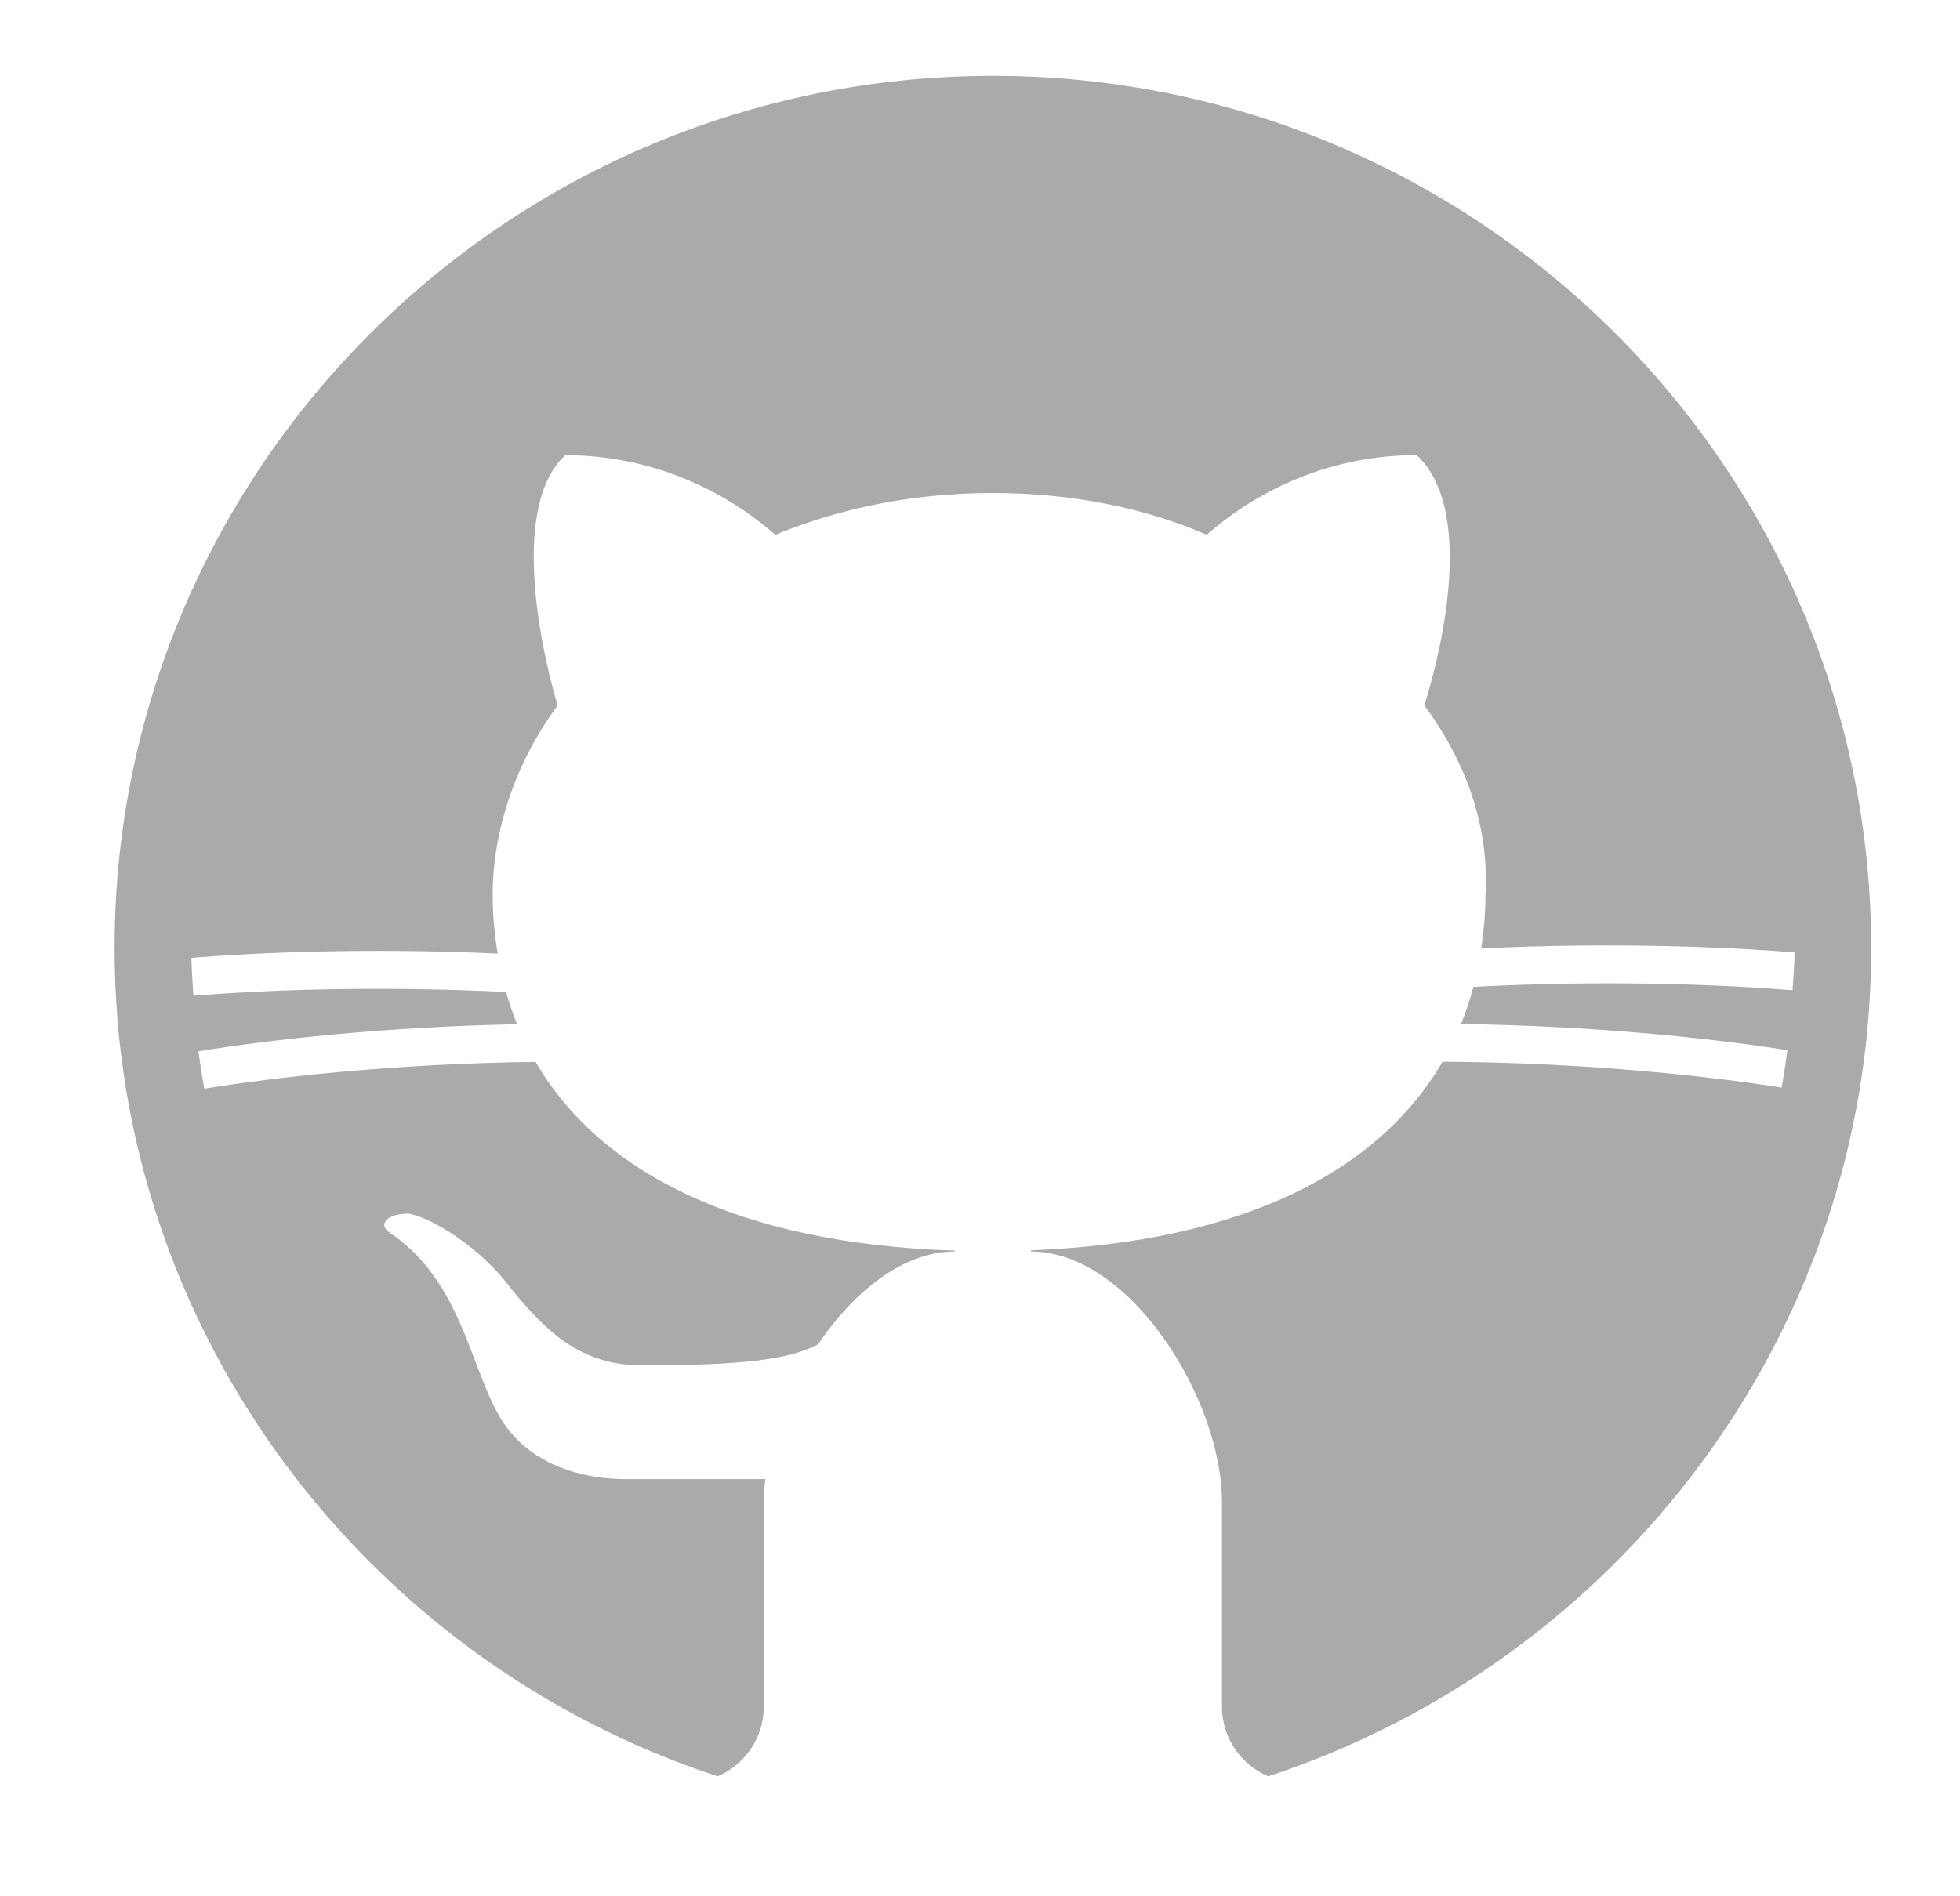 <svg width="31" height="30" viewBox="0 0 31 30" fill="none" xmlns="http://www.w3.org/2000/svg">
<path d="M11.35 28.102C11.779 27.918 12.08 27.494 12.08 27V23.76C12.08 23.642 12.089 23.519 12.105 23.394C12.096 23.396 12.088 23.398 12.08 23.4C12.08 23.4 10.268 23.4 9.906 23.4C9 23.4 8.214 23.04 7.852 22.32C7.429 21.54 7.248 20.22 6.161 19.5C5.98 19.38 6.101 19.2 6.463 19.2C6.825 19.26 7.611 19.74 8.094 20.4C8.637 21.06 9.181 21.6 10.147 21.6C11.649 21.6 12.454 21.525 12.939 21.267C13.503 20.434 14.284 19.8 15.1 19.8V19.785C11.676 19.676 9.489 18.545 8.471 16.8C6.258 16.825 4.33 17.043 3.231 17.224C3.196 17.028 3.165 16.831 3.139 16.632C4.225 16.454 6.064 16.244 8.179 16.204C8.112 16.038 8.053 15.868 8.004 15.694C5.883 15.587 4.053 15.671 3.059 15.752C3.047 15.553 3.031 15.355 3.028 15.153C4.024 15.072 5.805 14.991 7.871 15.086C7.823 14.786 7.792 14.48 7.792 14.161C7.792 13.141 8.155 12.061 8.819 11.161C8.517 10.141 8.094 7.981 8.94 7.201C10.57 7.201 11.718 7.981 12.262 8.461C13.288 8.04 14.435 7.8 15.704 7.8C16.972 7.8 18.119 8.04 19.086 8.46C19.629 7.98 20.777 7.2 22.407 7.2C23.313 8.04 22.83 10.2 22.528 11.16C23.193 12.06 23.555 13.08 23.495 14.16C23.495 14.45 23.468 14.731 23.428 15.005C25.541 14.902 27.37 14.985 28.383 15.067C28.382 15.269 28.363 15.466 28.352 15.666C27.343 15.583 25.468 15.498 23.304 15.613C23.25 15.814 23.185 16.01 23.108 16.201C25.249 16.228 27.133 16.434 28.27 16.614C28.244 16.813 28.214 17.011 28.179 17.206C27.024 17.023 25.056 16.808 22.816 16.797C21.811 18.524 19.664 19.65 16.308 19.781V19.8C17.878 19.8 19.327 22.14 19.327 23.76V27C19.327 27.494 19.628 27.918 20.058 28.102C25.59 26.282 29.595 21.098 29.595 15C29.595 7.391 23.364 1.2 15.704 1.2C8.044 1.2 1.812 7.391 1.812 15C1.812 21.098 5.817 26.282 11.35 28.102Z" fill="#AAAAAA"/>
</svg>
